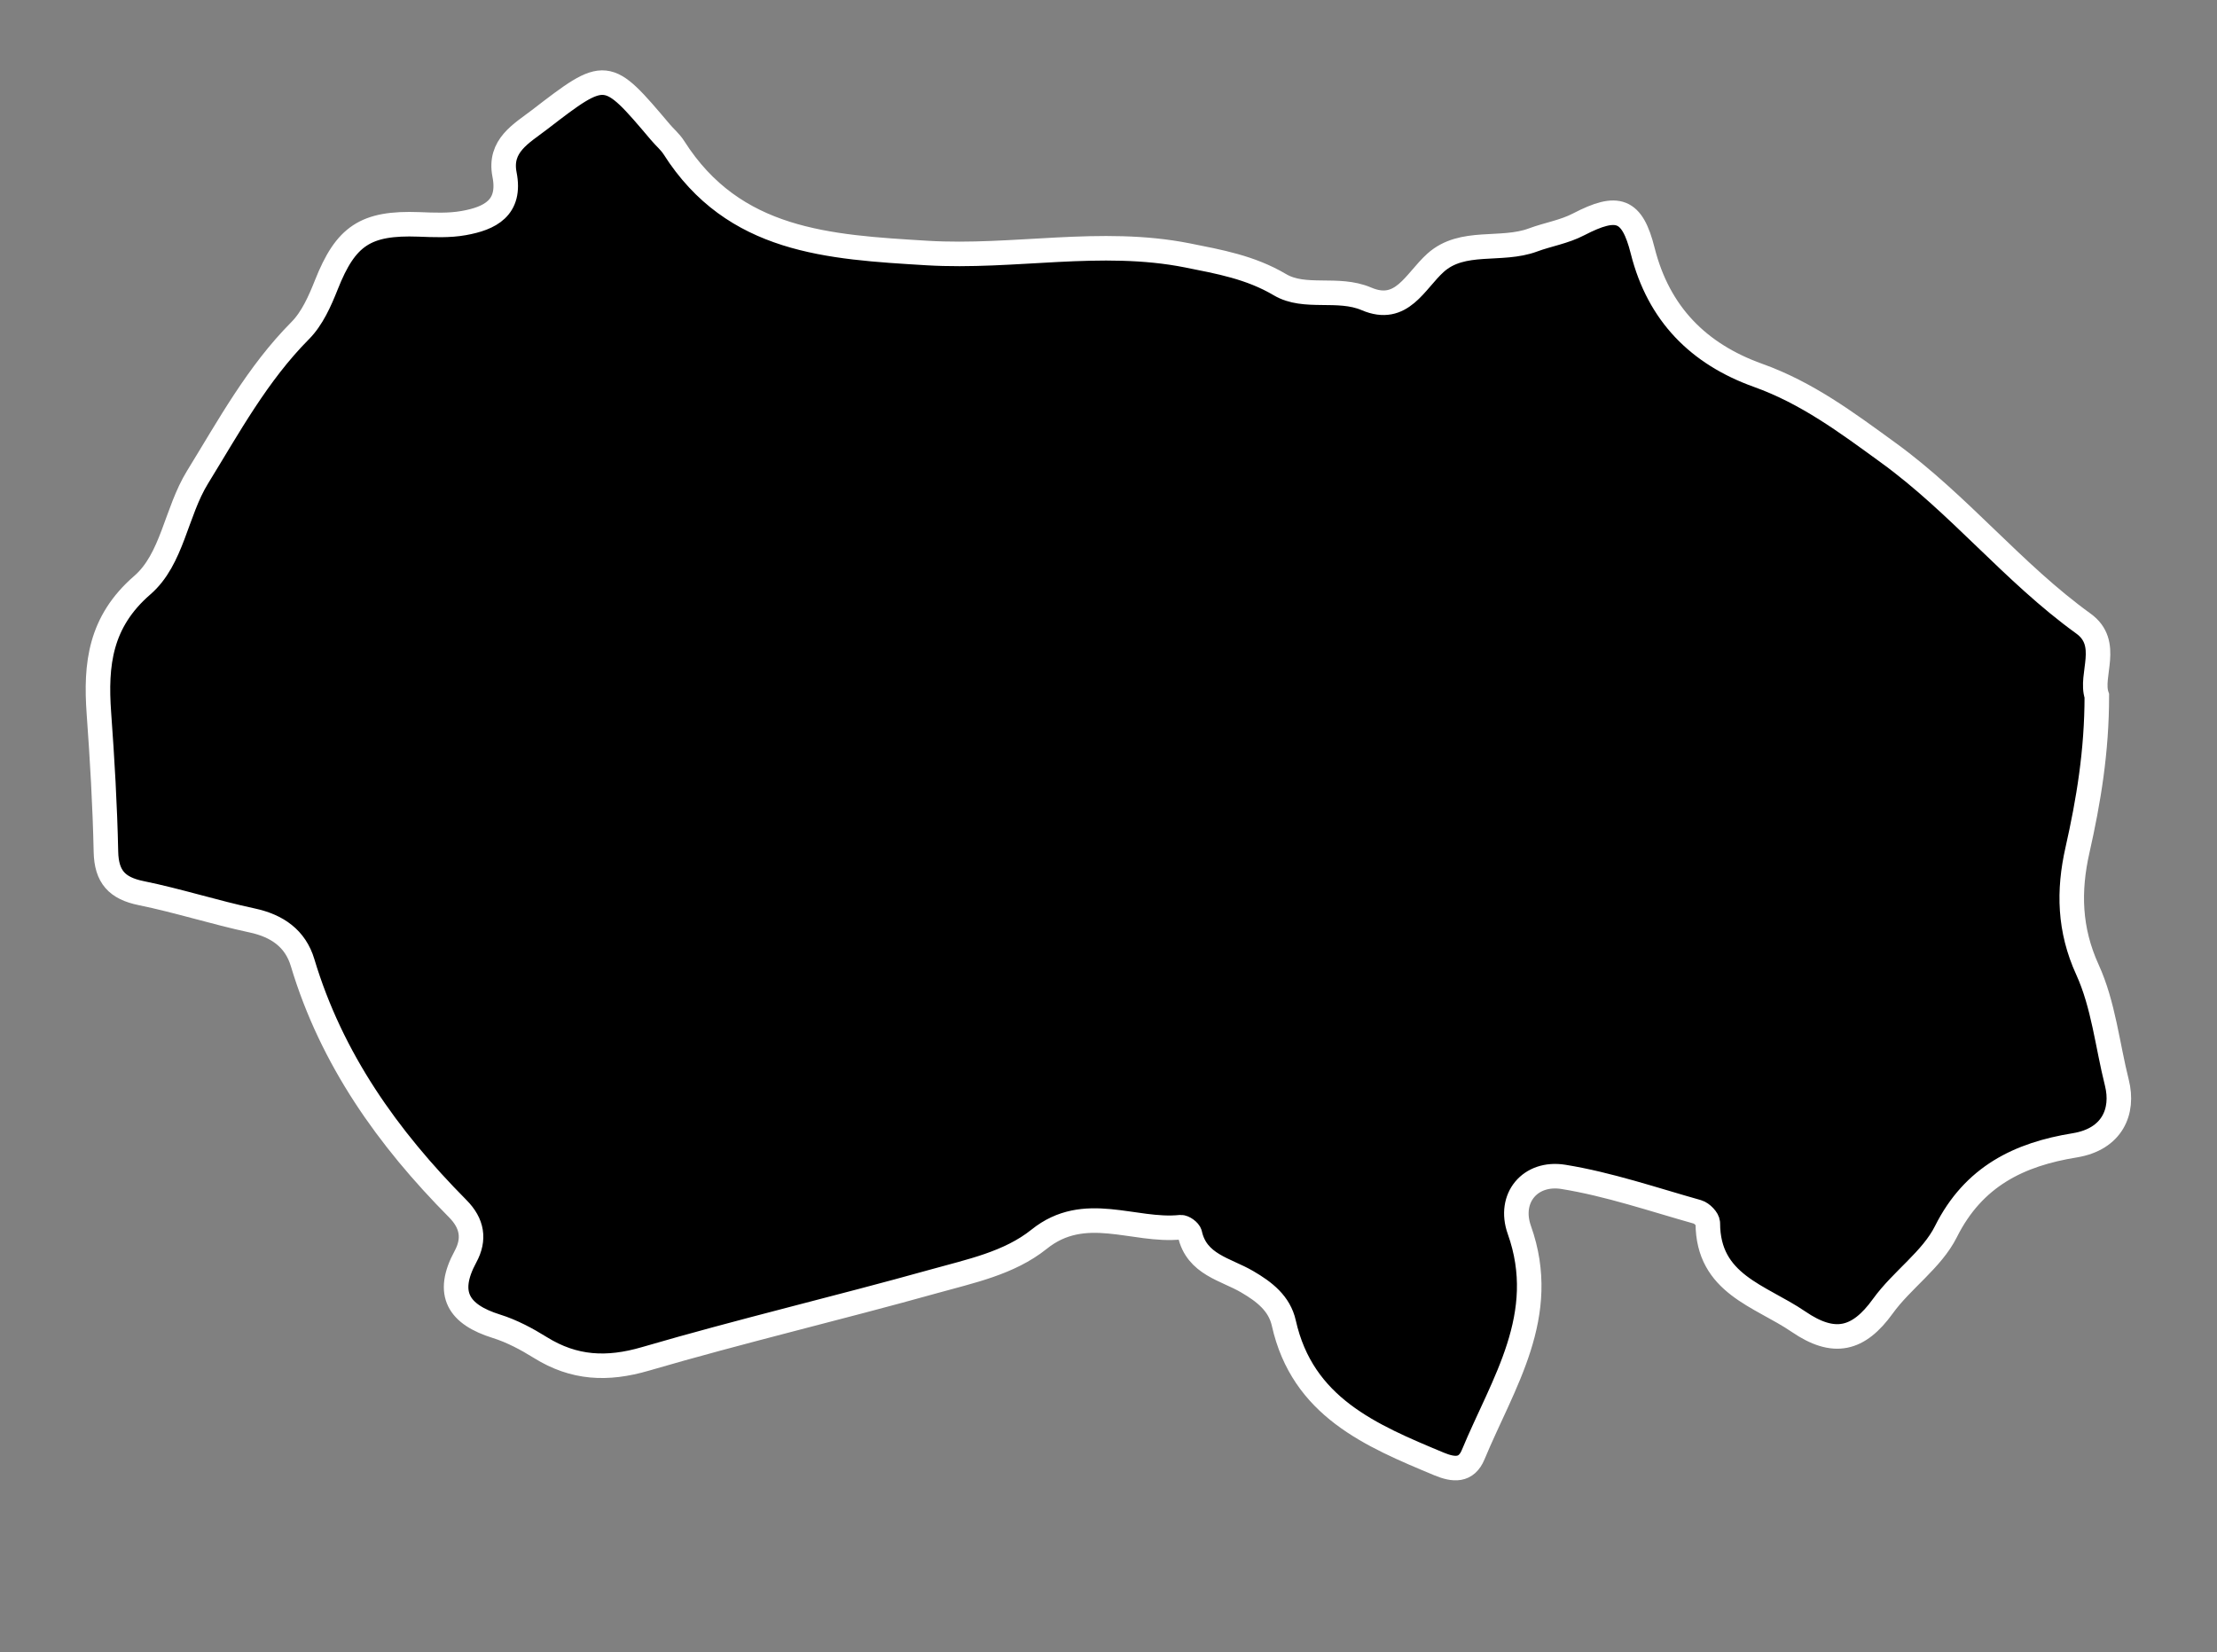 <?xml version="1.0" encoding="utf-8"?>
<!-- Generator: Adobe Illustrator 26.0.2, SVG Export Plug-In . SVG Version: 6.00 Build 0)  -->
<svg version="1.1" id="Layer_1" xmlns="http://www.w3.org/2000/svg" xmlns:xlink="http://www.w3.org/1999/xlink" x="0px" y="0px"
	 viewBox="0 0 271 202" style="enable-background:new 0 0 271 202;" xml:space="preserve">
<rect x="0" y="0" width="271" height="202" fill="#808080" stroke="none"/>
<style type="text/css">
	.st0{stroke:#FFFFFF;stroke-width:3;stroke-miterlimit:10;}
</style>
<g>
	<path class="st0" d="M256.31,85.07c0,6.78-1.01,12.84-2.37,18.87c-1.12,4.97-1.01,9.7,1.22,14.59c1.96,4.29,2.44,9.21,3.6,13.83
		c0.88,3.5-0.56,6.9-5.14,7.65c-6.81,1.1-12.37,3.79-15.75,10.54c-1.73,3.46-5.38,5.89-7.71,9.12c-2.99,4.15-5.99,4.86-10.33,1.89
		c-4.67-3.19-11.06-4.57-11.07-12.04c0-0.47-0.73-1.22-1.26-1.37c-5.44-1.53-10.83-3.38-16.38-4.28c-4.08-0.66-6.78,2.6-5.4,6.48
		c3.72,10.44-2,18.7-5.64,27.47c-0.84,2.03-2.39,1.88-4.16,1.15c-8.38-3.49-16.7-6.98-18.99-17.23c-0.54-2.4-2.36-3.82-4.49-5.06
		c-2.61-1.53-6.16-2.08-6.99-5.84c-0.08-0.35-0.77-0.85-1.13-0.82c-5.74,0.6-11.73-3.01-17.3,1.47c-3.68,2.95-8.45,3.91-12.91,5.16
		c-11.71,3.27-23.55,6.06-35.22,9.47c-4.68,1.37-8.73,1.16-12.82-1.38c-1.69-1.05-3.5-2.02-5.39-2.61
		c-4.61-1.44-6.25-3.96-3.78-8.51c1.15-2.12,0.85-4.06-0.95-5.87c-8.54-8.61-15.42-18.27-18.96-30.07c-0.88-2.94-3.09-4.5-6.17-5.16
		c-4.55-0.97-9.01-2.41-13.57-3.34c-2.95-0.6-4.23-2-4.3-5.04c-0.12-5.66-0.45-11.31-0.86-16.96c-0.43-5.99,0.14-11.17,5.3-15.64
		c3.69-3.19,4.11-8.91,6.76-13.21c3.84-6.24,7.31-12.64,12.55-17.92c1.46-1.47,2.4-3.6,3.19-5.59c2.37-5.99,4.79-7.63,11.31-7.39
		c1.82,0.07,3.7,0.16,5.48-0.16c3.2-0.57,5.8-1.84,4.99-5.94c-0.69-3.53,2.07-5,4.27-6.69c8.18-6.3,8.2-6.27,14.79,1.52
		c0.54,0.64,1.2,1.19,1.64,1.88c7.33,11.54,18.93,12.16,30.94,12.89c10.64,0.64,21.25-1.81,31.83,0.29
		c3.9,0.78,7.71,1.45,11.31,3.58c3.05,1.81,7.08,0.24,10.57,1.73c4.34,1.86,5.93-2.13,8.46-4.41c3.3-2.96,8.01-1.33,11.92-2.79
		c1.8-0.67,3.8-0.98,5.58-1.91c4.77-2.47,6.53-1.89,7.82,3.24c1.95,7.73,6.84,12.62,14.09,15.22c5.98,2.14,10.78,5.72,15.91,9.45
		c8.67,6.29,15.27,14.69,23.86,20.89C258.06,78.66,255.43,82.55,256.31,85.07z"/>
</g>
</svg>
